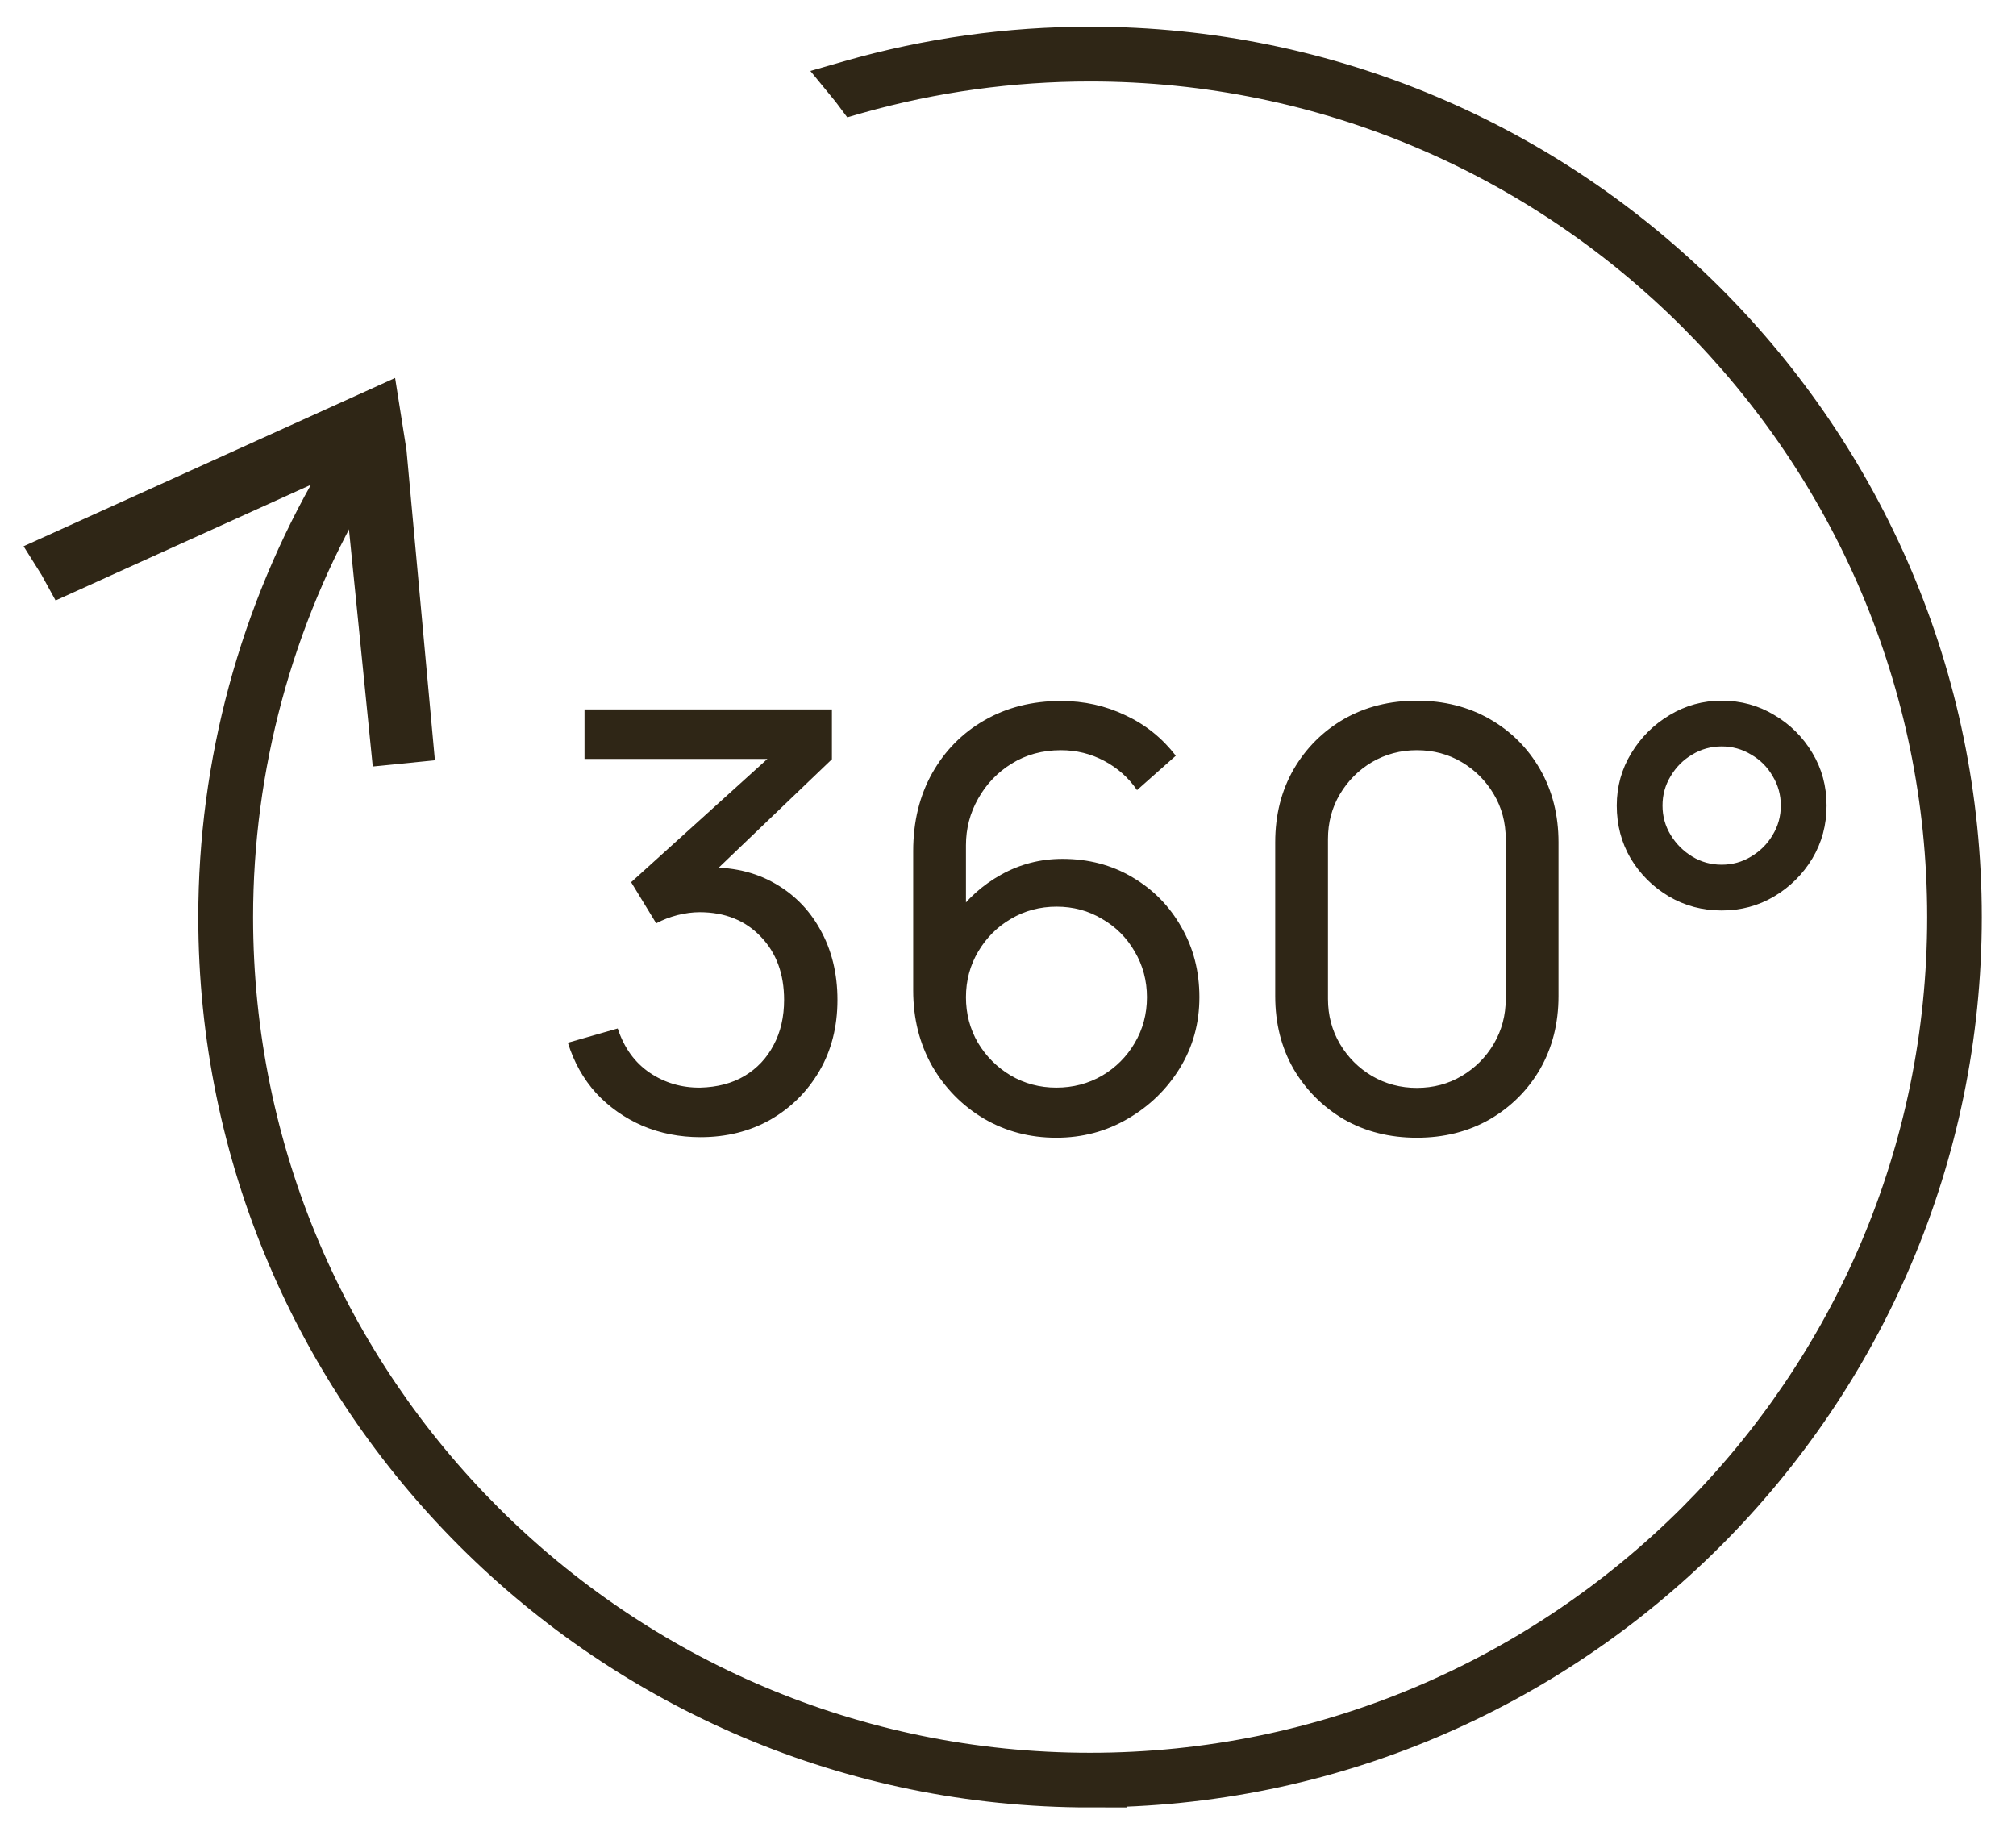 <svg width="47" height="43" viewBox="0 0 47 43" fill="none" xmlns="http://www.w3.org/2000/svg">
<path d="M8.82 9.539L1.28 12.955C1.363 13.086 1.441 13.218 1.514 13.353L8.425 10.221L9.138 17.325L9.596 17.279L8.98 10.551L8.82 9.539Z" fill="#2F2616" stroke="#2F2616"/>
<path d="M25.413 1.176C23.485 1.176 21.619 1.448 19.851 1.955C19.89 2.003 19.929 2.054 19.967 2.102C21.699 1.613 23.527 1.349 25.413 1.349C36.478 1.349 45.479 10.337 45.479 21.385C45.479 32.433 36.478 41.42 25.413 41.42C14.348 41.42 5.348 32.433 5.348 21.385C5.348 17.733 6.334 14.307 8.053 11.357C8.006 11.322 7.96 11.285 7.914 11.249C6.175 14.231 5.174 17.693 5.174 21.385C5.174 32.528 14.253 41.593 25.413 41.593C36.574 41.593 45.653 32.528 45.653 21.385C45.653 10.241 36.574 1.176 25.413 1.176Z" fill="#2F2616" stroke="#2F2616" stroke-width="0.755"/>
<path d="M25.413 41.766C14.157 41.766 5 32.623 5 21.384C5 17.795 5.956 14.26 7.764 11.16L7.867 10.985L8.025 11.113C8.068 11.148 8.113 11.182 8.158 11.217L8.282 11.309L8.204 11.443C6.451 14.457 5.523 17.896 5.523 21.384C5.523 32.337 14.446 41.246 25.415 41.246C36.384 41.246 45.307 32.337 45.307 21.384C45.307 10.431 36.383 1.522 25.413 1.522C23.584 1.522 21.767 1.774 20.014 2.268L19.899 2.301L19.828 2.206C19.791 2.157 19.755 2.11 19.715 2.063L19.548 1.859L19.802 1.786C21.621 1.265 23.507 1 25.412 1C36.667 1 45.825 10.143 45.825 21.382C45.825 32.621 36.667 41.765 25.412 41.765L25.413 41.766Z" fill="#2F2616" stroke="#2F2616" stroke-width="0.755"/>
<path d="M16.331 26.515C15.846 26.515 15.395 26.426 14.979 26.25C14.562 26.068 14.202 25.815 13.898 25.488C13.599 25.158 13.38 24.766 13.239 24.313L14.401 23.98C14.55 24.433 14.8 24.777 15.148 25.013C15.497 25.248 15.889 25.364 16.324 25.36C16.722 25.35 17.067 25.26 17.357 25.088C17.651 24.911 17.877 24.671 18.036 24.367C18.199 24.064 18.28 23.713 18.28 23.314C18.28 22.707 18.099 22.216 17.737 21.84C17.375 21.46 16.899 21.269 16.31 21.269C16.147 21.269 15.975 21.292 15.794 21.337C15.617 21.383 15.452 21.446 15.298 21.528L14.714 20.57L18.342 17.288L18.498 17.696H13.627V16.541H19.395V17.703L16.303 20.665L16.29 20.237C16.938 20.191 17.504 20.298 17.988 20.556C18.473 20.814 18.849 21.183 19.116 21.663C19.388 22.144 19.524 22.694 19.524 23.314C19.524 23.939 19.383 24.492 19.103 24.972C18.822 25.452 18.441 25.831 17.961 26.107C17.481 26.379 16.938 26.515 16.331 26.515ZM24.626 26.528C24.006 26.528 23.442 26.379 22.934 26.08C22.432 25.781 22.031 25.373 21.732 24.857C21.438 24.336 21.29 23.749 21.29 23.097V19.843C21.29 19.159 21.438 18.554 21.732 18.029C22.031 17.499 22.439 17.087 22.955 16.792C23.476 16.493 24.069 16.344 24.735 16.344C25.274 16.344 25.774 16.455 26.236 16.677C26.703 16.894 27.095 17.209 27.412 17.621L26.508 18.423C26.313 18.137 26.06 17.911 25.747 17.743C25.435 17.576 25.097 17.492 24.735 17.492C24.305 17.492 23.922 17.596 23.587 17.804C23.256 18.008 22.996 18.28 22.805 18.62C22.615 18.955 22.52 19.317 22.52 19.707V21.67L22.255 21.371C22.54 20.964 22.903 20.637 23.342 20.393C23.782 20.148 24.257 20.026 24.769 20.026C25.376 20.026 25.919 20.169 26.399 20.454C26.884 20.739 27.265 21.127 27.541 21.616C27.822 22.101 27.962 22.646 27.962 23.253C27.962 23.86 27.81 24.41 27.507 24.904C27.203 25.398 26.798 25.792 26.291 26.086C25.788 26.381 25.233 26.528 24.626 26.528ZM24.626 25.36C25.016 25.36 25.371 25.267 25.693 25.081C26.015 24.891 26.268 24.637 26.454 24.32C26.644 23.998 26.739 23.643 26.739 23.253C26.739 22.864 26.644 22.508 26.454 22.187C26.268 21.865 26.015 21.611 25.693 21.426C25.376 21.235 25.023 21.14 24.633 21.14C24.244 21.14 23.888 21.235 23.566 21.426C23.249 21.611 22.996 21.865 22.805 22.187C22.615 22.508 22.52 22.864 22.52 23.253C22.52 23.638 22.613 23.992 22.799 24.313C22.989 24.63 23.242 24.884 23.559 25.074C23.881 25.264 24.237 25.36 24.626 25.36ZM33.032 26.528C32.398 26.528 31.831 26.385 31.333 26.1C30.84 25.81 30.448 25.418 30.158 24.925C29.872 24.426 29.73 23.86 29.73 23.226V19.639C29.73 19.005 29.872 18.439 30.158 17.94C30.448 17.442 30.84 17.05 31.333 16.765C31.831 16.48 32.398 16.337 33.032 16.337C33.666 16.337 34.232 16.48 34.73 16.765C35.228 17.05 35.62 17.442 35.906 17.94C36.191 18.439 36.334 19.005 36.334 19.639V23.226C36.334 23.86 36.191 24.426 35.906 24.925C35.62 25.418 35.228 25.81 34.73 26.1C34.232 26.385 33.666 26.528 33.032 26.528ZM33.032 25.366C33.417 25.366 33.766 25.273 34.078 25.088C34.391 24.902 34.64 24.653 34.825 24.34C35.011 24.023 35.104 23.674 35.104 23.294V19.564C35.104 19.179 35.011 18.83 34.825 18.518C34.64 18.205 34.391 17.956 34.078 17.77C33.766 17.585 33.417 17.492 33.032 17.492C32.651 17.492 32.303 17.585 31.985 17.77C31.673 17.956 31.424 18.205 31.238 18.518C31.052 18.83 30.96 19.179 30.96 19.564V23.294C30.96 23.674 31.052 24.023 31.238 24.34C31.424 24.653 31.673 24.902 31.985 25.088C32.303 25.273 32.651 25.366 33.032 25.366ZM40.138 21.229C39.69 21.229 39.28 21.12 38.908 20.902C38.537 20.681 38.24 20.386 38.018 20.019C37.801 19.648 37.692 19.236 37.692 18.783C37.692 18.339 37.806 17.931 38.032 17.56C38.258 17.188 38.557 16.892 38.929 16.67C39.3 16.448 39.703 16.337 40.138 16.337C40.587 16.337 40.994 16.448 41.361 16.67C41.732 16.887 42.029 17.182 42.251 17.553C42.473 17.92 42.584 18.33 42.584 18.783C42.584 19.236 42.473 19.648 42.251 20.019C42.029 20.386 41.732 20.681 41.361 20.902C40.994 21.12 40.587 21.229 40.138 21.229ZM40.138 20.162C40.387 20.162 40.616 20.099 40.824 19.972C41.037 19.845 41.205 19.677 41.327 19.469C41.454 19.261 41.517 19.032 41.517 18.783C41.517 18.534 41.454 18.305 41.327 18.097C41.205 17.884 41.037 17.716 40.824 17.594C40.616 17.467 40.387 17.404 40.138 17.404C39.889 17.404 39.66 17.467 39.452 17.594C39.243 17.716 39.076 17.884 38.949 18.097C38.822 18.305 38.759 18.534 38.759 18.783C38.759 19.032 38.822 19.261 38.949 19.469C39.076 19.677 39.243 19.845 39.452 19.972C39.66 20.099 39.889 20.162 40.138 20.162Z" fill="#2F2616"/>
</svg>
